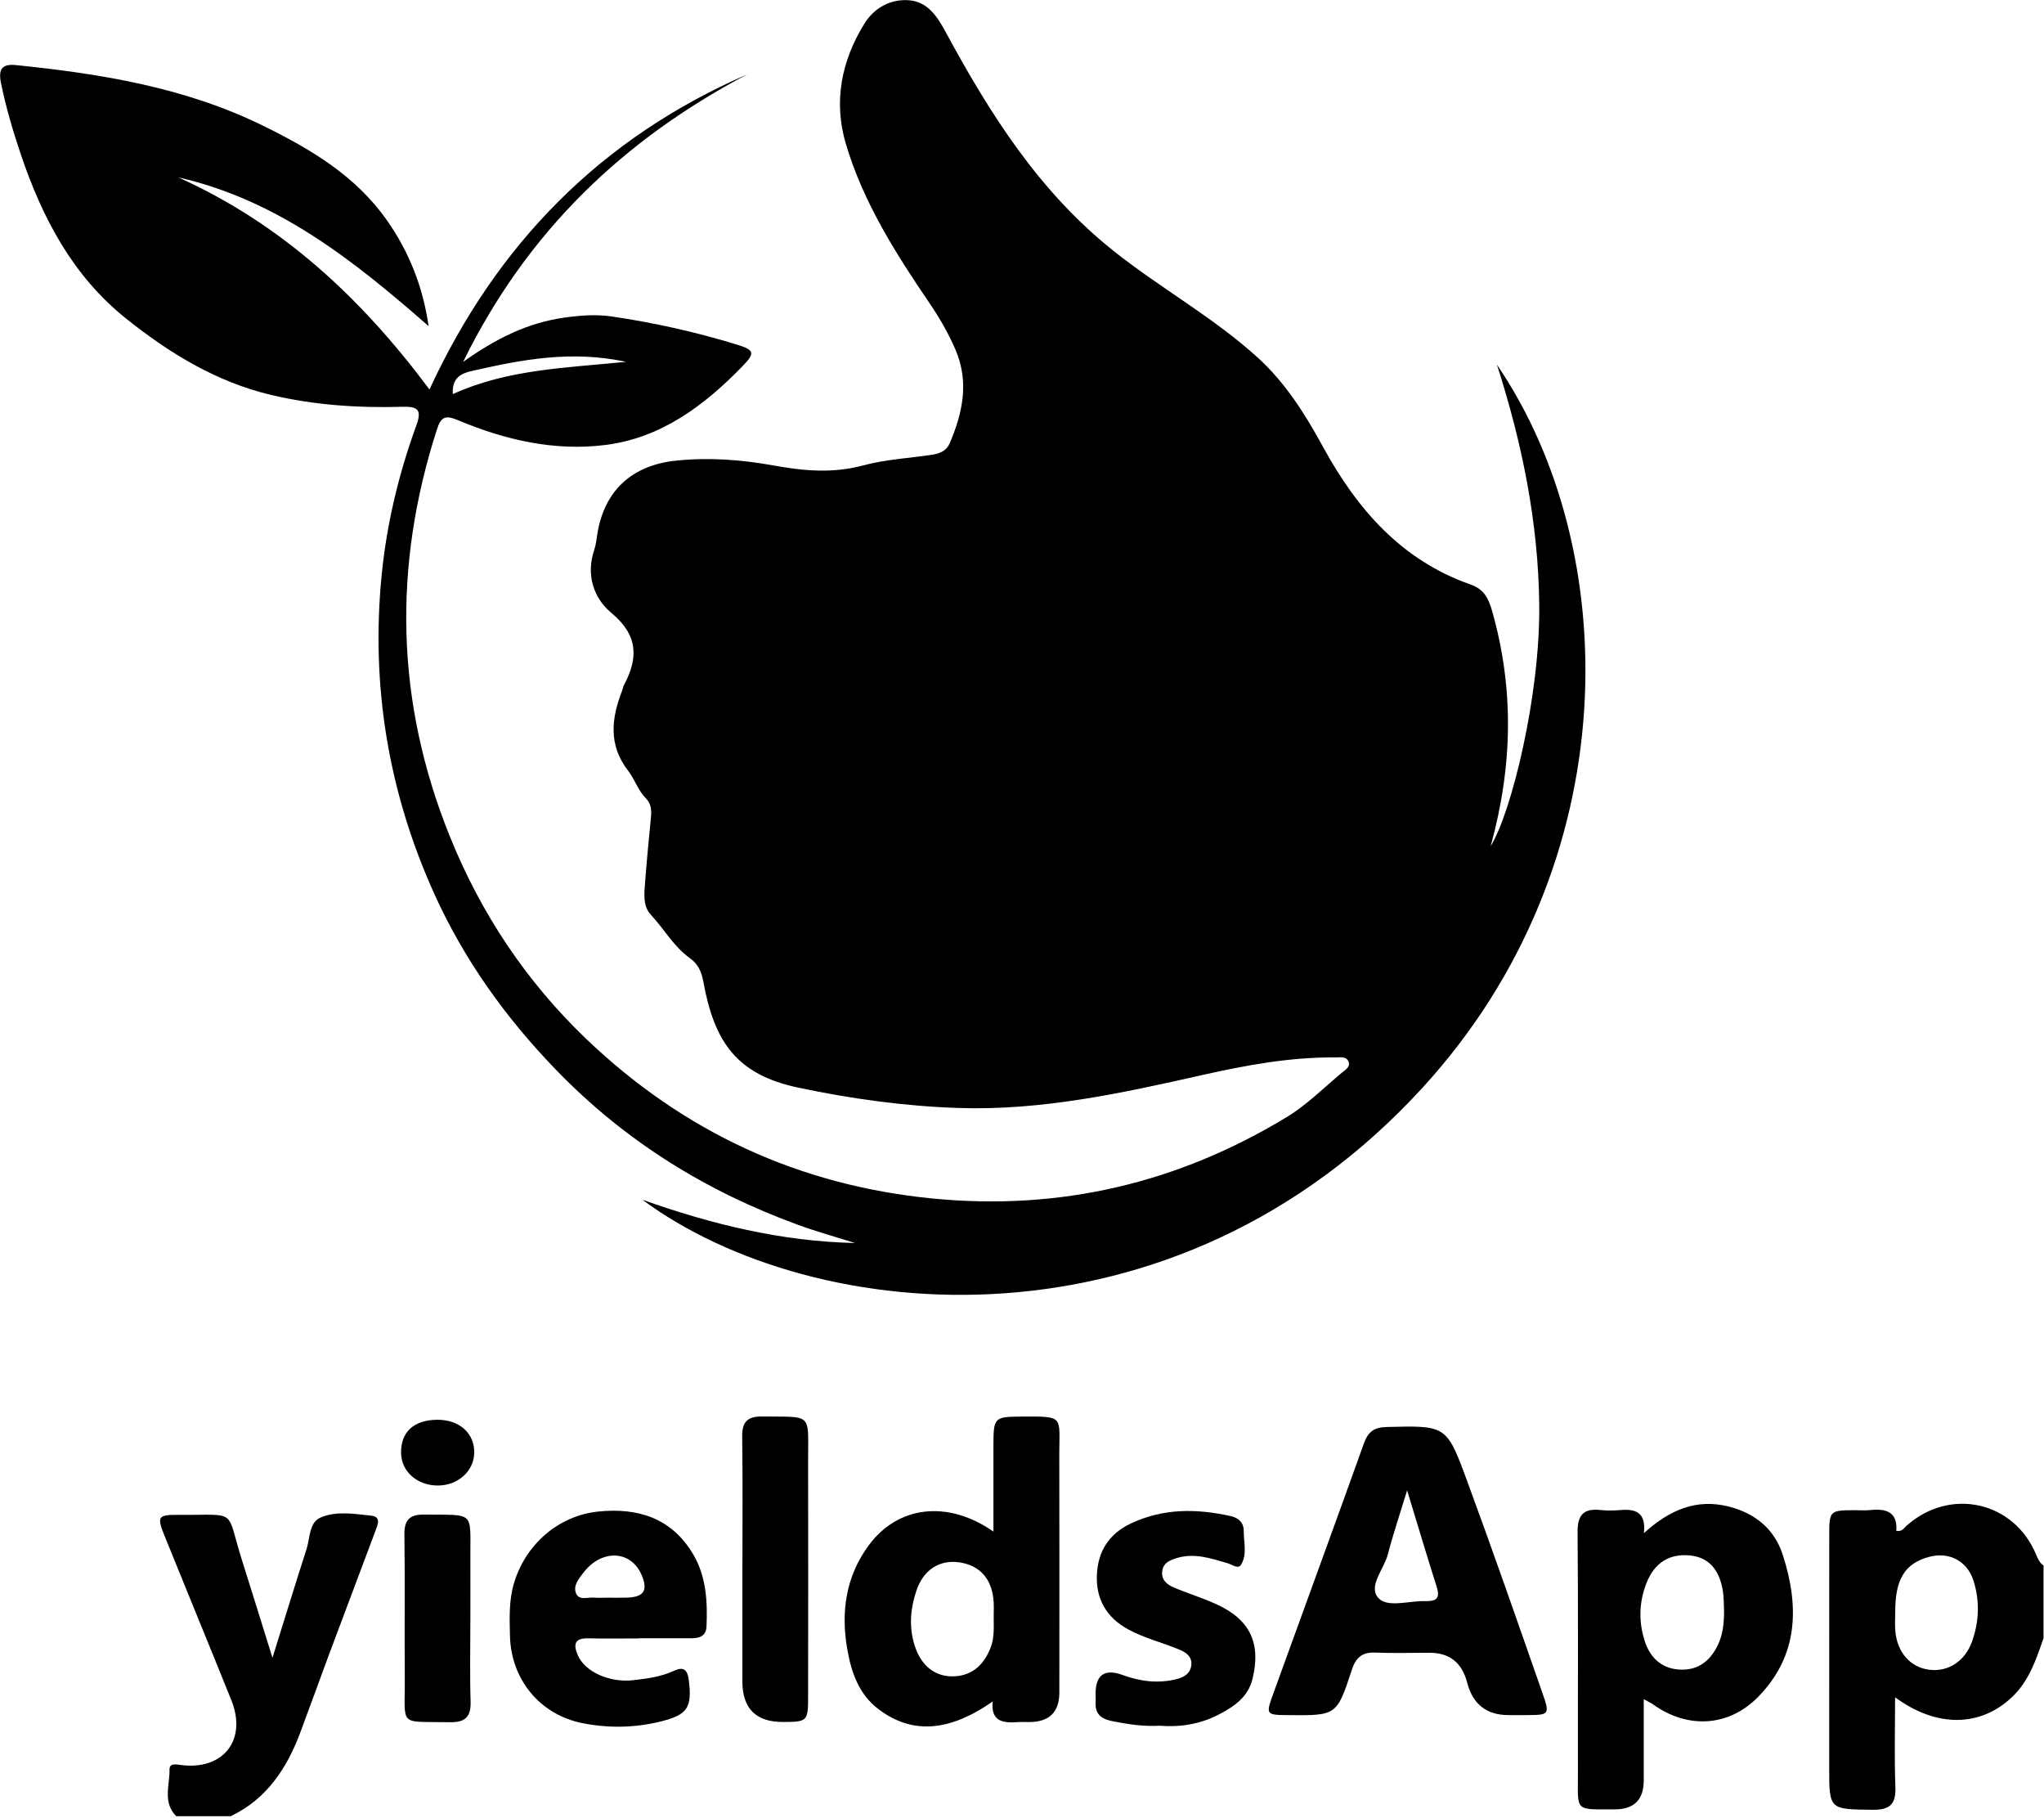 <svg width="1064" height="946" viewBox="0 0 1064 946" fill="none" xmlns="http://www.w3.org/2000/svg">
<path d="M1063.75 852.52C1059.94 863.54 1056.31 874.61 1047.52 883.02C1031.07 898.78 1008.23 899.289 986.48 883.289C986.48 899.449 986.05 914.709 986.64 929.939C986.99 939.069 983.7 941.94 974.69 941.83C952.19 941.55 952.18 941.919 952.19 919.549C952.19 879.239 952.17 838.94 952.21 798.63C952.22 786.3 952.61 785.989 964.99 785.919C967.82 785.899 970.69 786.169 973.49 785.869C981.8 784.969 987.85 786.799 987.12 796.679C990.1 797.249 991.04 795.27 992.36 794.09C1015.14 773.75 1048.62 781.29 1060.05 809.4C1060.91 811.5 1061.84 813.41 1063.75 814.7V852.51V852.52ZM986.55 839.289C986.55 842.429 986.32 845.58 986.59 848.7C987.55 859.91 994.39 867.679 1004.19 868.939C1014.11 870.219 1022.92 864.54 1026.59 854.13C1030.24 843.77 1030.63 833.219 1027.32 822.679C1024.1 812.449 1014.74 807.439 1004.31 810.179C991.58 813.519 986.45 821.849 986.55 839.289Z" fill="black"/>
<path d="M91.76 945.16C84.57 938.01 88.36 929.139 88.24 920.979C88.19 917.409 91.51 918.19 94.07 918.52C116.22 921.44 128.76 905.509 120.43 884.799C108.92 856.199 97.14 827.72 85.6 799.14C81.6 789.23 82.2 788.259 92.8 788.349C124.48 788.619 117.24 784.52 125.99 812.03C131.11 828.15 136.08 844.33 141.83 862.75C148.16 842.49 153.72 824.319 159.55 806.229C161.43 800.389 160.81 792.269 167.05 789.659C175.2 786.239 184.48 787.85 193.19 788.76C198.69 789.33 196.54 793.71 195.36 796.87C187.32 818.4 179.17 839.889 171.13 861.409C166.18 874.669 161.42 888 156.46 901.26C149.43 920.07 139.02 936.14 120.13 945.16H91.76Z" fill="black"/>
<path d="M223.11 169.72C184.26 135.7 144.58 104.07 92.79 92.3C146.34 116.4 187.86 154.75 223.56 202.69C258.63 126.75 313.09 71.64 389.09 38.65C324.89 72.48 274.58 120.07 241.06 188.34C258.57 175.89 275.04 167.9 293.84 165.28C302.03 164.14 310.26 163.5 318.33 164.68C340.47 167.92 362.31 172.8 383.72 179.37C392.82 182.16 393.06 183.82 386.62 190.46C366.7 211 344.23 227.93 315.09 231.58C288.67 234.89 263 228.98 238.6 218.75C231.83 215.91 229.61 216.74 227.4 223.6C204.43 294.93 205.97 365.29 234.08 435.08C250.36 475.48 273.97 510.87 305.3 540.8C355.73 588.98 415.85 616.9 485.49 623.72C551.71 630.21 613.22 615.73 669.91 581.28C680.26 574.99 689.07 566.13 698.45 558.3C700.23 556.81 703.22 555.19 701.89 552.28C700.66 549.58 697.45 550.33 695.05 550.3C671.58 550.1 648.64 554.33 625.9 559.45C584.08 568.88 542.24 578.03 498.99 576.61C470.91 575.69 443.13 571.83 415.71 566.06C383.06 559.2 371.81 541.87 366.11 510.87C365.11 505.43 363.36 501.66 358.95 498.5C350.65 492.54 345.7 483.43 338.82 476.08C334.48 471.44 335.39 464.8 335.83 458.84C336.68 447.55 337.78 436.28 338.88 425.01C339.24 421.39 338.86 418.12 336.16 415.4C332.08 411.3 330.43 405.56 327.01 401.16C316.55 387.71 318.25 373.74 323.9 359.29C324.24 358.41 324.35 357.42 324.78 356.6C332.35 342.34 332.24 330.57 318.21 318.93C309.03 311.32 304.92 299.15 309.33 286.18C310.23 283.52 310.5 280.64 310.95 277.84C314.58 255.34 328.94 242.12 351.82 239.73C368.89 237.95 385.84 239.18 402.56 242.22C418.24 245.07 433.46 246.48 449.26 242.22C460.73 239.13 472.87 238.47 484.7 236.73C488.89 236.11 492.57 234.92 494.46 230.46C501.2 214.62 504.53 198.63 497.38 181.98C493.76 173.57 489.24 165.69 484.08 158.1C466.34 132.02 449.38 105.41 440.31 74.87C433.76 52.82 438.01 31.66 449.94 12.32C454.97 4.17 463.51 -0.61 473.13 0.13C482.67 0.87 487.69 8.19 492.14 16.43C515.29 59.24 540.97 99.93 580.05 130.89C604.5 150.26 632.07 165.41 655.06 186.41C669.14 199.28 679.5 215.68 688.73 232.61C706.37 264.93 729.55 291.62 765.58 304.22C772.53 306.65 774.89 311.54 776.73 318C788.1 358.1 787.58 398.18 775.97 440.33C786.61 423.19 801.81 362.23 801.25 314.5C800.74 271.54 792.28 230.37 779.22 189.78C844.7 285.78 847.6 448.96 740.64 565.91C611.14 707.5 424.04 690.61 334.33 624.33C370.14 637.07 406.72 646.06 445.11 646.88C435.29 643.78 425.34 641.04 415.68 637.52C367.66 620.04 325.43 593.94 289.57 556.89C263.15 529.61 241.53 499.38 226.04 465.1C202.26 412.44 192.97 357.07 198.67 299.27C201.32 272.42 207.58 246.53 216.76 221.3C219.65 213.37 217.61 211.46 209.6 211.69C186.55 212.37 163.54 210.84 141.1 205.52C112.69 198.78 88.23 183.85 65.67 165.82C37.87 143.61 22.05 113.5 10.9 80.53C6.77 68.31 3.12 55.95 0.52 43.26C-0.97 36 1.02 33.13 8.37 33.88C52.7 38.43 96.28 45.46 136.96 65.44C161.9 77.69 185.15 91.49 201.48 114.74C213.02 131.17 220.16 149.34 223.1 169.68L223.11 169.72ZM325.89 188.3C297.16 182.13 271.35 187.22 245.6 193.06C239.8 194.37 235.2 196.73 235.71 205.09C264.23 192.15 294.18 191.51 325.89 188.3Z" fill="black"/>
<path d="M786.2 892.56C785.89 892.56 785.57 892.56 785.26 892.56C773.82 892.56 766.633 886.897 763.7 875.57C761.033 865.277 754.523 860.127 744.17 860.12C734.72 860.12 725.26 860.42 715.83 860.03C708.96 859.74 705.75 862.71 703.66 869.08C695.88 892.88 695.7 892.82 670.39 892.57C659.01 892.46 658.85 892.29 662.76 881.5C678.51 838.04 694.4 794.63 710 751.11C712.12 745.19 715.25 742.79 721.64 742.63C752.52 741.87 752.96 741.55 763.41 769.89C777.01 806.76 789.93 843.89 802.89 881C806.86 892.35 806.49 892.49 794.7 892.56C791.87 892.58 789.03 892.56 786.2 892.56ZM732.47 775.6C728.55 788.47 725.13 798.54 722.47 808.82C720.45 816.65 711.79 825.77 717.69 831.8C722.62 836.84 733.83 832.89 742.25 833.24C742.56 833.25 742.88 833.21 743.19 833.21C748.53 833.19 749.43 830.71 747.9 825.9C742.89 810.13 738.17 794.27 732.47 775.6Z" fill="black"/>
<path d="M516.72 885.5C493.95 901.36 474.71 902.64 457.3 889.47C447.15 881.8 443.22 870.54 441.09 858.53C437.67 839.17 440.17 820.84 451.91 804.62C467.08 783.65 493.13 780.35 517.13 797.05C517.13 781.57 517.11 766.95 517.13 752.33C517.15 737.66 517.5 737.28 531.67 737.21C554.37 737.09 551.36 736.74 551.41 757.2C551.52 798.41 551.45 839.62 551.44 880.84C551.44 891.06 546.177 896.173 535.65 896.18C533.76 896.18 531.87 896.06 529.99 896.2C522.44 896.74 515.73 896.2 516.71 885.51L516.72 885.5ZM517.27 841.39C517.27 838.87 517.39 836.35 517.25 833.84C516.6 821.92 510.23 814.59 499.26 813.05C488.98 811.61 480.62 816.99 477 827.88C473.75 837.65 473 847.56 476.52 857.52C479.98 867.32 487.28 872.96 497.11 872.36C506.66 871.77 512.44 865.85 515.73 857.26C517.69 852.14 517.26 846.72 517.27 841.39Z" fill="black"/>
<path d="M855.65 884.279C855.65 899.279 855.66 912.959 855.65 926.629C855.636 936.623 850.577 941.623 840.47 941.629C819.14 941.599 821.43 943.059 821.39 922.109C821.31 880.589 821.59 839.069 821.2 797.559C821.11 788.399 824.27 784.869 833.21 785.839C836.63 786.209 840.14 786.139 843.58 785.849C851.28 785.209 856.9 786.889 855.74 797.839C869.16 785.699 883.11 779.789 899.85 784.019C913.62 787.499 923.68 795.659 928.05 809.249C936.63 835.939 936.22 861.589 915.23 883.039C899.84 898.769 878.47 899.869 860.43 886.959C859.48 886.279 858.4 885.799 855.66 884.269L855.65 884.279ZM897.45 838.319C897.27 834.859 897.39 831.359 896.84 827.959C894.97 816.529 889.22 810.439 879.78 809.479C869.01 808.389 861.19 813.259 857.03 823.939C853.12 833.989 852.91 844.319 856.31 854.459C859.28 863.309 865.67 868.729 875.26 868.909C884.46 869.089 890.55 863.919 894.33 855.859C896.93 850.319 897.47 844.369 897.45 838.319Z" fill="black"/>
<path d="M332.7 852.66C323.89 852.66 315.08 852.82 306.28 852.61C299.1 852.44 298.31 855.7 300.79 861.43C304.51 870 317.23 875.88 329.99 874.37C337.15 873.52 344.34 872.54 351.02 869.43C355.7 867.25 357.85 868.9 358.51 874.03C360.38 888.67 358.07 892.44 343.53 895.98C330.2 899.23 316.64 899.4 303.28 896.77C281.05 892.39 265.97 873.96 265.46 851.26C265.25 842.16 264.87 833.05 267.5 824.1C273.43 803.87 290.56 788.77 311.48 786.62C332.04 784.5 349.69 790.01 360.83 808.88C367.64 820.42 368.33 833.33 367.78 846.36C367.57 851.36 364.31 852.56 360.08 852.56C350.96 852.56 341.84 852.56 332.71 852.56C332.71 852.59 332.71 852.62 332.71 852.65L332.7 852.66ZM315.96 831.45C319.41 831.45 322.86 831.54 326.31 831.43C335.19 831.17 337.45 827.63 333.97 819.58C328.38 806.67 313.16 806.1 303.7 818.44C301.2 821.7 298.13 825.37 299.93 829.38C301.58 833.06 306.11 831.08 309.38 831.42C311.55 831.64 313.77 831.46 315.96 831.45Z" fill="black"/>
<path d="M603.88 898.089C595.03 898.559 587 897.309 578.91 895.689C572.92 894.489 569.92 891.779 570.33 885.599C570.41 884.349 570.31 883.079 570.3 881.819C570.206 871.586 574.943 868.223 584.51 871.729C593.59 875.059 602.85 876.199 612.35 873.879C616.21 872.929 619.61 870.999 620.13 866.639C620.69 862.029 617.24 859.839 613.68 858.379C604.99 854.799 595.81 852.539 587.43 848.029C575.89 841.809 570.39 832.019 570.99 819.439C571.57 807.409 577.15 798.209 588.85 792.749C605.78 784.849 622.97 785.079 640.58 788.979C644.73 789.899 647.46 792.389 647.43 796.799C647.39 802.699 649.33 808.999 646 814.329C644.5 816.729 641.39 814.219 639.07 813.539C630.31 810.969 621.61 807.969 612.28 810.919C608.81 812.019 605.65 813.359 605.03 817.409C604.32 821.999 607.32 824.569 610.89 826.089C618.42 829.289 626.31 831.659 633.72 835.109C650.9 843.109 656.45 855.399 652 873.699C649.66 883.289 642.31 888.149 634.48 892.239C624.78 897.299 614.2 898.939 603.88 898.099V898.089Z" fill="black"/>
<path d="M386.46 817.469C386.46 794.199 386.68 770.929 386.34 747.669C386.23 739.869 389.14 737.069 396.81 737.159C423.28 737.479 420.61 735.019 420.66 759.989C420.74 800.859 420.7 841.739 420.66 882.609C420.66 895.819 420.36 896.059 407.75 896.139C393.543 896.226 386.44 889.179 386.44 874.999C386.44 855.819 386.44 836.639 386.44 817.459L386.46 817.469Z" fill="black"/>
<path d="M244.85 843.05C244.85 857.2 244.52 871.36 244.97 885.49C245.23 893.82 241.89 896.44 233.84 896.27C206.98 895.7 210.92 899.13 210.71 873.2C210.51 848.36 210.86 823.52 210.51 798.69C210.4 790.89 213.28 788.1 220.97 788.2C247.59 788.53 244.72 786.09 244.85 810.98C244.9 821.67 244.85 832.36 244.85 843.05Z" fill="black"/>
<path d="M227.5 738.86C239.11 738.79 247.01 745.79 246.86 756.04C246.73 765.59 238.38 773.09 227.89 773.08C217.2 773.08 209.02 765.9 208.78 756.33C208.51 745.34 215.36 738.95 227.49 738.87L227.5 738.86Z" fill="black"/>
</svg>
